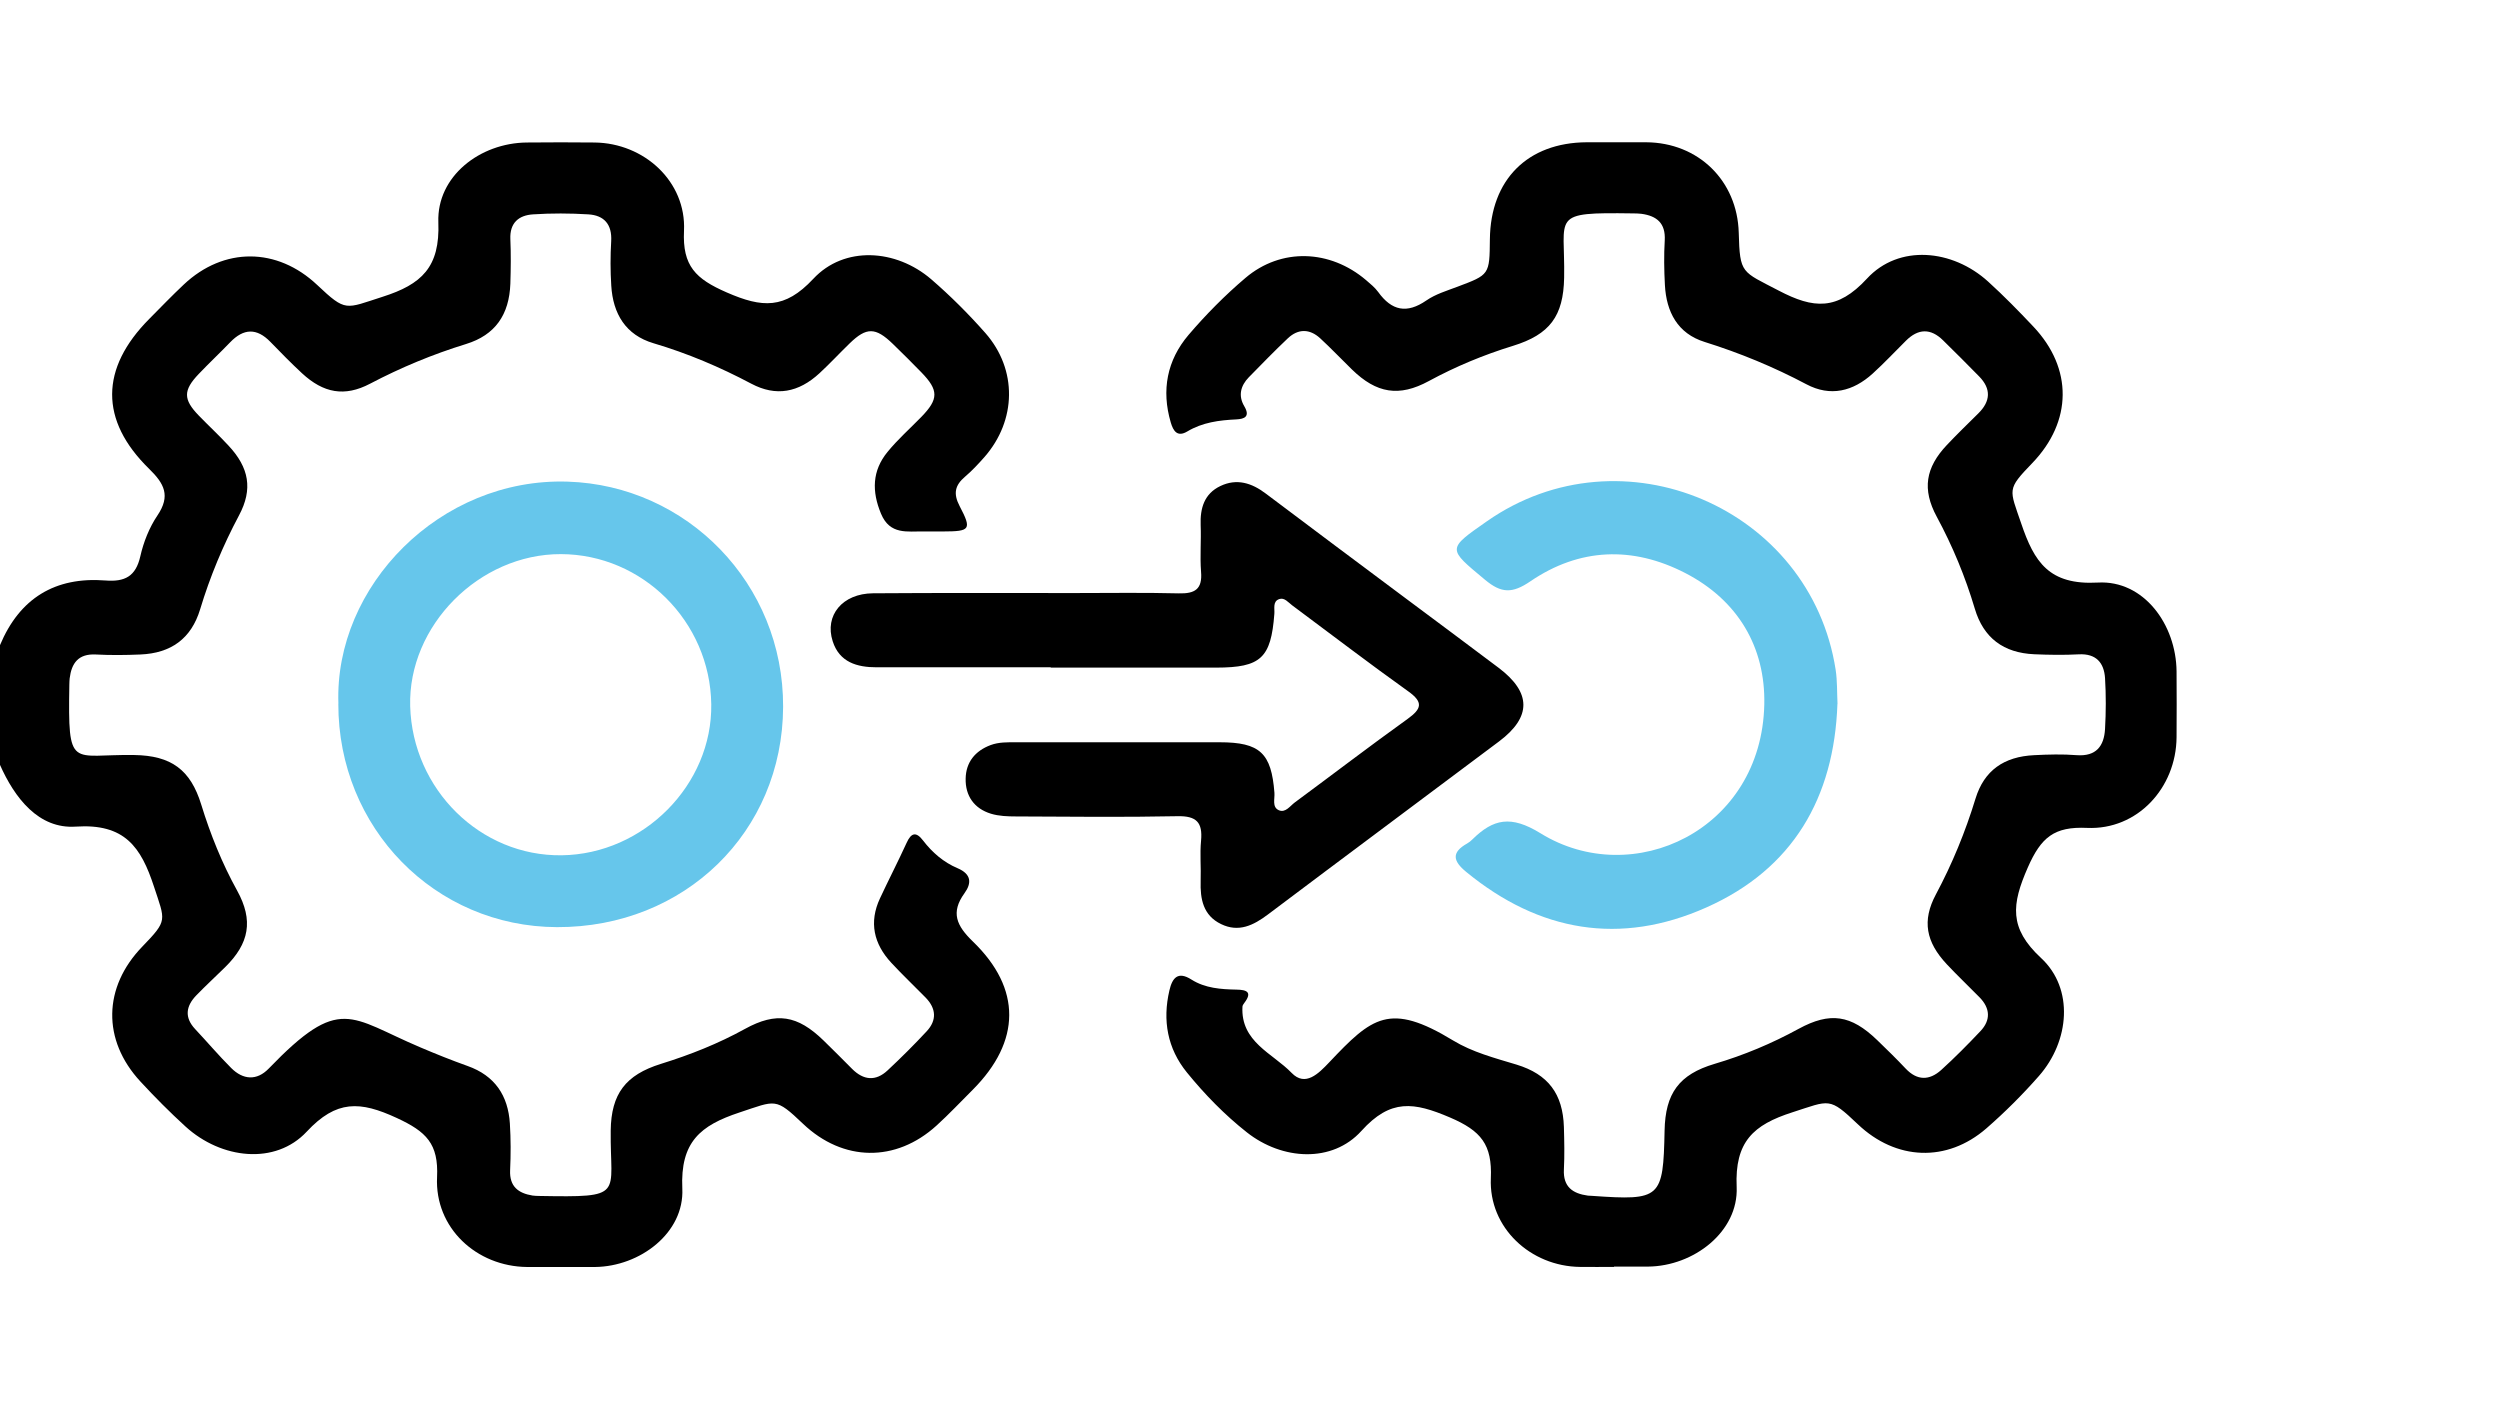 <svg width="281" height="158" viewBox="0 0 281 158" fill="none" xmlns="http://www.w3.org/2000/svg">
<g clip-path="url(#clip0_966_5867)">
<path d="M-0.003 72.521C2.203 67.245 6.191 64.805 11.854 65.246C14.024 65.417 15.257 64.796 15.77 62.536C16.131 60.934 16.779 59.295 17.697 57.936C19.191 55.721 18.471 54.362 16.752 52.687C11.179 47.231 11.26 41.407 16.77 35.852C18.057 34.555 19.326 33.232 20.659 31.98C25.151 27.749 31.147 27.776 35.658 32.035C38.908 35.096 38.791 34.708 43.004 33.358C47.38 31.962 49.468 30.054 49.27 24.976C49.09 19.817 53.943 16.072 59.2 16.018C61.748 15.991 64.296 15.991 66.835 16.018C72.399 16.081 77.143 20.403 76.882 25.939C76.693 29.901 78.197 31.35 81.69 32.872C85.678 34.609 88.199 34.78 91.413 31.341C94.897 27.605 100.704 27.983 104.665 31.386C106.826 33.25 108.87 35.294 110.76 37.436C114.37 41.551 114.262 47.249 110.652 51.373C109.968 52.147 109.257 52.912 108.473 53.578C107.339 54.542 107.123 55.469 107.861 56.883C109.248 59.529 109.059 59.727 106.016 59.736C105.295 59.736 104.584 59.736 103.864 59.736C102 59.7 100.038 60.16 99.029 57.747C97.976 55.226 98.03 52.912 99.75 50.806C100.902 49.392 102.288 48.168 103.558 46.862C105.511 44.855 105.52 43.864 103.558 41.848C102.504 40.767 101.433 39.696 100.344 38.643C98.408 36.77 97.391 36.761 95.509 38.589C94.366 39.696 93.285 40.866 92.115 41.947C89.756 44.125 87.227 44.603 84.445 43.126C80.915 41.254 77.278 39.714 73.452 38.58C70.319 37.652 68.897 35.258 68.707 32.115C68.6 30.45 68.6 28.766 68.698 27.11C68.806 25.21 67.897 24.202 66.124 24.094C64.062 23.968 61.982 23.959 59.921 24.094C58.318 24.193 57.283 25.039 57.364 26.876C57.436 28.541 57.418 30.216 57.364 31.89C57.238 35.375 55.662 37.661 52.376 38.67C48.64 39.822 45.066 41.307 41.6 43.126C38.728 44.639 36.351 44.179 33.947 41.956C32.723 40.821 31.552 39.624 30.391 38.427C28.852 36.842 27.384 36.905 25.872 38.472C24.71 39.678 23.495 40.821 22.343 42.028C20.578 43.873 20.587 44.891 22.325 46.691C23.432 47.835 24.602 48.915 25.683 50.085C27.996 52.561 28.446 54.974 26.862 57.936C25.061 61.321 23.603 64.814 22.495 68.487C21.496 71.782 19.227 73.421 15.779 73.565C14.114 73.637 12.43 73.655 10.765 73.565C8.811 73.466 8.046 74.528 7.83 76.248C7.803 76.482 7.803 76.725 7.794 76.959C7.632 86.664 7.983 84.747 15.077 84.864C19.245 84.927 21.415 86.511 22.622 90.445C23.657 93.803 24.953 97.026 26.655 100.106C28.5 103.446 28.032 106.038 25.295 108.721C24.215 109.784 23.108 110.801 22.054 111.89C20.893 113.097 20.713 114.366 21.937 115.672C23.297 117.121 24.584 118.643 25.989 120.047C27.321 121.379 28.861 121.496 30.202 120.11C38.251 111.764 39.277 114.348 47.227 117.715C48.982 118.462 50.756 119.174 52.547 119.813C55.626 120.902 57.112 123.144 57.31 126.286C57.418 128.033 57.418 129.788 57.337 131.535C57.256 133.362 58.255 134.119 59.858 134.38C60.092 134.416 60.335 134.416 60.569 134.425C70.364 134.596 68.555 134.407 68.644 127.078C68.698 122.946 70.31 120.821 74.289 119.579C77.566 118.562 80.726 117.31 83.742 115.645C87.263 113.709 89.639 114.105 92.565 116.95C93.646 118.003 94.717 119.075 95.779 120.146C97.067 121.433 98.435 121.559 99.768 120.308C101.28 118.895 102.748 117.436 104.152 115.924C105.322 114.672 105.232 113.349 104.035 112.124C102.757 110.819 101.424 109.559 100.182 108.217C98.21 106.092 97.652 103.662 98.912 100.97C99.885 98.881 100.947 96.829 101.901 94.74C102.423 93.587 102.973 93.452 103.756 94.479C104.791 95.829 106.07 96.927 107.627 97.585C109.194 98.251 109.23 99.259 108.41 100.394C106.826 102.581 107.528 104.058 109.347 105.822C114.847 111.125 114.757 117.049 109.338 122.487C107.987 123.837 106.673 125.233 105.268 126.511C100.686 130.679 94.762 130.589 90.269 126.322C87.127 123.333 87.236 123.684 83.112 125.044C78.737 126.493 76.45 128.339 76.693 133.605C76.927 138.584 71.93 142.356 66.88 142.41C64.332 142.437 61.784 142.437 59.245 142.41C53.556 142.356 48.856 138.017 49.126 132.318C49.306 128.546 47.911 127.195 44.607 125.665C40.465 123.747 37.819 123.612 34.469 127.204C30.958 130.968 24.881 130.301 20.848 126.619C19.083 125.008 17.4 123.315 15.779 121.559C11.467 116.896 11.584 110.963 15.995 106.399C18.885 103.41 18.57 103.518 17.31 99.664C15.851 95.208 14.024 92.543 8.505 92.912C4.346 93.191 1.645 89.707 -0.03 85.908V72.539L-0.003 72.521Z" fill="black"/>
<path d="M181.409 142.401C180.139 142.401 178.861 142.419 177.592 142.401C172.037 142.338 167.328 137.999 167.571 132.435C167.733 128.645 166.482 127.105 162.971 125.602C158.92 123.873 156.309 123.477 153.023 127.114C149.746 130.742 144.128 130.418 140.148 127.276C137.646 125.305 135.413 123.009 133.405 120.542C131.218 117.85 130.65 114.699 131.443 111.314C131.767 109.919 132.388 109.126 133.927 110.108C135.467 111.08 137.232 111.197 138.987 111.233C140.112 111.251 140.797 111.494 139.869 112.718C139.779 112.844 139.662 112.998 139.653 113.133C139.428 117.121 143.047 118.381 145.181 120.596C146.721 122.19 148.206 120.668 149.394 119.417C154.211 114.321 156.183 112.601 163.331 116.95C165.492 118.264 168.003 118.921 170.452 119.66C174.026 120.749 175.665 122.955 175.782 126.673C175.827 128.266 175.863 129.86 175.782 131.445C175.683 133.398 176.763 134.154 178.474 134.388C178.627 134.406 178.789 134.406 178.951 134.415C186.676 134.956 186.946 134.713 187.099 127.087C187.18 122.883 188.728 120.767 192.717 119.579C196.012 118.606 199.145 117.292 202.161 115.644C205.708 113.709 208.049 114.069 210.992 116.905C212.082 117.958 213.162 119.011 214.197 120.11C215.494 121.478 216.862 121.46 218.186 120.272C219.716 118.885 221.175 117.409 222.597 115.905C223.777 114.663 223.705 113.331 222.507 112.106C221.283 110.855 220.004 109.648 218.816 108.379C216.475 105.876 216.016 103.49 217.592 100.538C219.437 97.08 220.905 93.506 222.048 89.761C223.02 86.601 225.235 85.043 228.647 84.881C230.232 84.8 231.834 84.755 233.419 84.881C235.606 85.043 236.498 83.864 236.606 81.938C236.714 80.038 236.723 78.111 236.606 76.212C236.489 74.483 235.597 73.448 233.662 73.547C231.996 73.637 230.322 73.61 228.647 73.538C225.208 73.385 222.948 71.719 221.967 68.415C220.896 64.814 219.473 61.384 217.691 58.08C216.025 55.001 216.43 52.561 218.825 50.022C219.968 48.807 221.175 47.645 222.363 46.466C223.741 45.107 223.831 43.711 222.453 42.307C221.121 40.938 219.761 39.597 218.402 38.255C217.006 36.878 215.611 36.923 214.234 38.291C212.991 39.525 211.794 40.803 210.497 41.983C208.292 43.99 205.744 44.629 203.034 43.189C199.361 41.244 195.57 39.678 191.6 38.435C188.566 37.49 187.297 35.068 187.135 32.034C187.045 30.369 187.018 28.685 187.117 27.02C187.225 25.084 186.225 24.265 184.488 24.031C184.173 23.986 183.849 23.995 183.534 23.986C174.125 23.851 175.944 24.175 175.809 31.215C175.728 35.536 174.198 37.598 170.047 38.877C166.77 39.885 163.628 41.19 160.603 42.829C157.254 44.647 154.724 44.224 151.96 41.532C150.763 40.371 149.611 39.147 148.386 38.021C147.207 36.941 145.919 36.932 144.758 38.021C143.254 39.444 141.814 40.929 140.365 42.406C139.437 43.36 139.158 44.485 139.86 45.665C140.536 46.817 139.896 47.096 138.96 47.141C137.033 47.231 135.161 47.474 133.459 48.492C132.334 49.167 131.875 48.447 131.596 47.492C130.524 43.855 131.173 40.488 133.594 37.643C135.548 35.356 137.7 33.178 139.995 31.233C144.002 27.83 149.502 28.037 153.554 31.494C154.04 31.908 154.544 32.322 154.913 32.827C156.426 34.924 158.118 35.293 160.324 33.772C161.35 33.061 162.62 32.682 163.808 32.232C167.418 30.873 167.427 30.891 167.463 26.894C167.535 20.204 171.695 16.027 178.348 15.991C180.572 15.982 182.804 15.982 185.028 15.991C190.898 16.027 195.273 20.312 195.435 26.155C195.561 30.819 195.751 30.477 199.928 32.664C203.844 34.717 206.509 34.933 209.849 31.314C213.423 27.434 219.455 28.001 223.471 31.656C225.235 33.259 226.91 34.969 228.548 36.707C232.996 41.406 232.933 47.375 228.422 52.057C225.541 55.046 225.856 54.938 227.18 58.827C228.647 63.157 230.295 65.786 235.805 65.48C240.936 65.192 244.6 70.171 244.645 75.473C244.663 77.94 244.663 80.407 244.645 82.874C244.6 88.564 240.234 93.308 234.589 93.056C230.88 92.885 229.412 94.118 227.918 97.522C226.117 101.636 225.775 104.31 229.421 107.686C233.131 111.125 232.626 117.013 229.178 120.938C227.342 123.027 225.361 125.007 223.263 126.835C218.825 130.688 213.108 130.445 208.823 126.367C205.573 123.279 205.699 123.666 201.458 125.025C197.083 126.43 194.976 128.321 195.201 133.416C195.417 138.44 190.376 142.32 185.244 142.365C183.975 142.374 182.696 142.365 181.427 142.365L181.409 142.401Z" fill="black"/>
<path d="M118.101 75.004C111.573 75.004 105.055 75.004 98.528 75.004C96.323 75.004 94.351 74.437 93.595 72.078C92.658 69.17 94.693 66.713 98.123 66.686C105.686 66.631 113.239 66.659 120.801 66.659C124.7 66.659 128.598 66.595 132.496 66.695C134.315 66.74 135.161 66.226 134.999 64.273C134.864 62.535 135.026 60.77 134.954 59.024C134.882 57.124 135.359 55.495 137.169 54.631C139.014 53.748 140.689 54.279 142.273 55.477C147.477 59.411 152.717 63.3 157.938 67.208C161.441 69.828 164.961 72.429 168.454 75.067C172.136 77.849 172.154 80.586 168.499 83.332C159.847 89.823 151.159 96.278 142.516 102.787C140.887 104.012 139.23 104.831 137.25 103.868C135.233 102.895 134.891 101.05 134.954 99.024C135.008 97.511 134.855 95.99 134.999 94.496C135.188 92.443 134.495 91.696 132.343 91.741C126.302 91.867 120.252 91.795 114.202 91.768C113.257 91.768 112.267 91.732 111.384 91.462C109.494 90.885 108.494 89.445 108.539 87.509C108.575 85.682 109.593 84.403 111.348 83.746C112.276 83.404 113.221 83.431 114.175 83.431C121.81 83.431 129.453 83.431 137.088 83.431C141.625 83.431 142.904 84.646 143.246 89.112C143.3 89.787 142.958 90.714 143.732 91.065C144.479 91.407 145.001 90.588 145.55 90.183C149.773 87.068 153.941 83.872 158.209 80.811C159.793 79.668 160.018 78.938 158.272 77.696C153.869 74.554 149.575 71.259 145.235 68.036C144.803 67.712 144.371 67.136 143.795 67.334C143.021 67.595 143.291 68.405 143.237 68.999C142.859 73.969 141.724 75.031 136.719 75.04C130.516 75.04 124.304 75.04 118.101 75.04V75.004Z" fill="black"/>
<path d="M38.037 79.092C37.56 65.902 49.444 53.676 63.804 54.136C77.191 54.559 88.076 65.569 88.022 79.452C87.968 93.514 76.948 104.255 62.606 104.21C48.868 104.165 38.001 93.064 38.028 79.092H38.037ZM79.946 79.146C79.811 69.864 72.221 62.301 63.038 62.283C53.846 62.265 45.852 70.341 46.104 79.38C46.374 88.743 54.008 96.26 63.138 96.134C72.347 96.008 80.081 88.194 79.946 79.146Z" fill="#66C6EB"/>
<path d="M206.527 79.12C206.158 89.68 201.512 97.684 191.78 102.005C182.129 106.3 173.018 104.751 164.807 98.008C163.313 96.784 163.106 95.82 164.915 94.803C165.122 94.686 165.312 94.533 165.483 94.362C167.85 92.03 169.822 91.607 173.153 93.66C183.524 100.07 198.01 93.318 198.307 79.174C198.442 72.746 195.354 67.47 189.421 64.409C183.506 61.357 177.528 61.582 172.019 65.337C169.975 66.732 168.751 66.696 166.914 65.165C162.692 61.645 162.611 61.744 167.139 58.584C182.291 48.006 203.511 57.054 206.329 75.294C206.518 76.545 206.473 77.833 206.536 79.102L206.527 79.12Z" fill="#66C6EB"/>
</g>
<defs>
<clipPath id="clip0_966_5867">
<rect width="244.645" height="126.41" fill="white" transform="translate(0 16)"/>
</clipPath>
</defs>
</svg>
